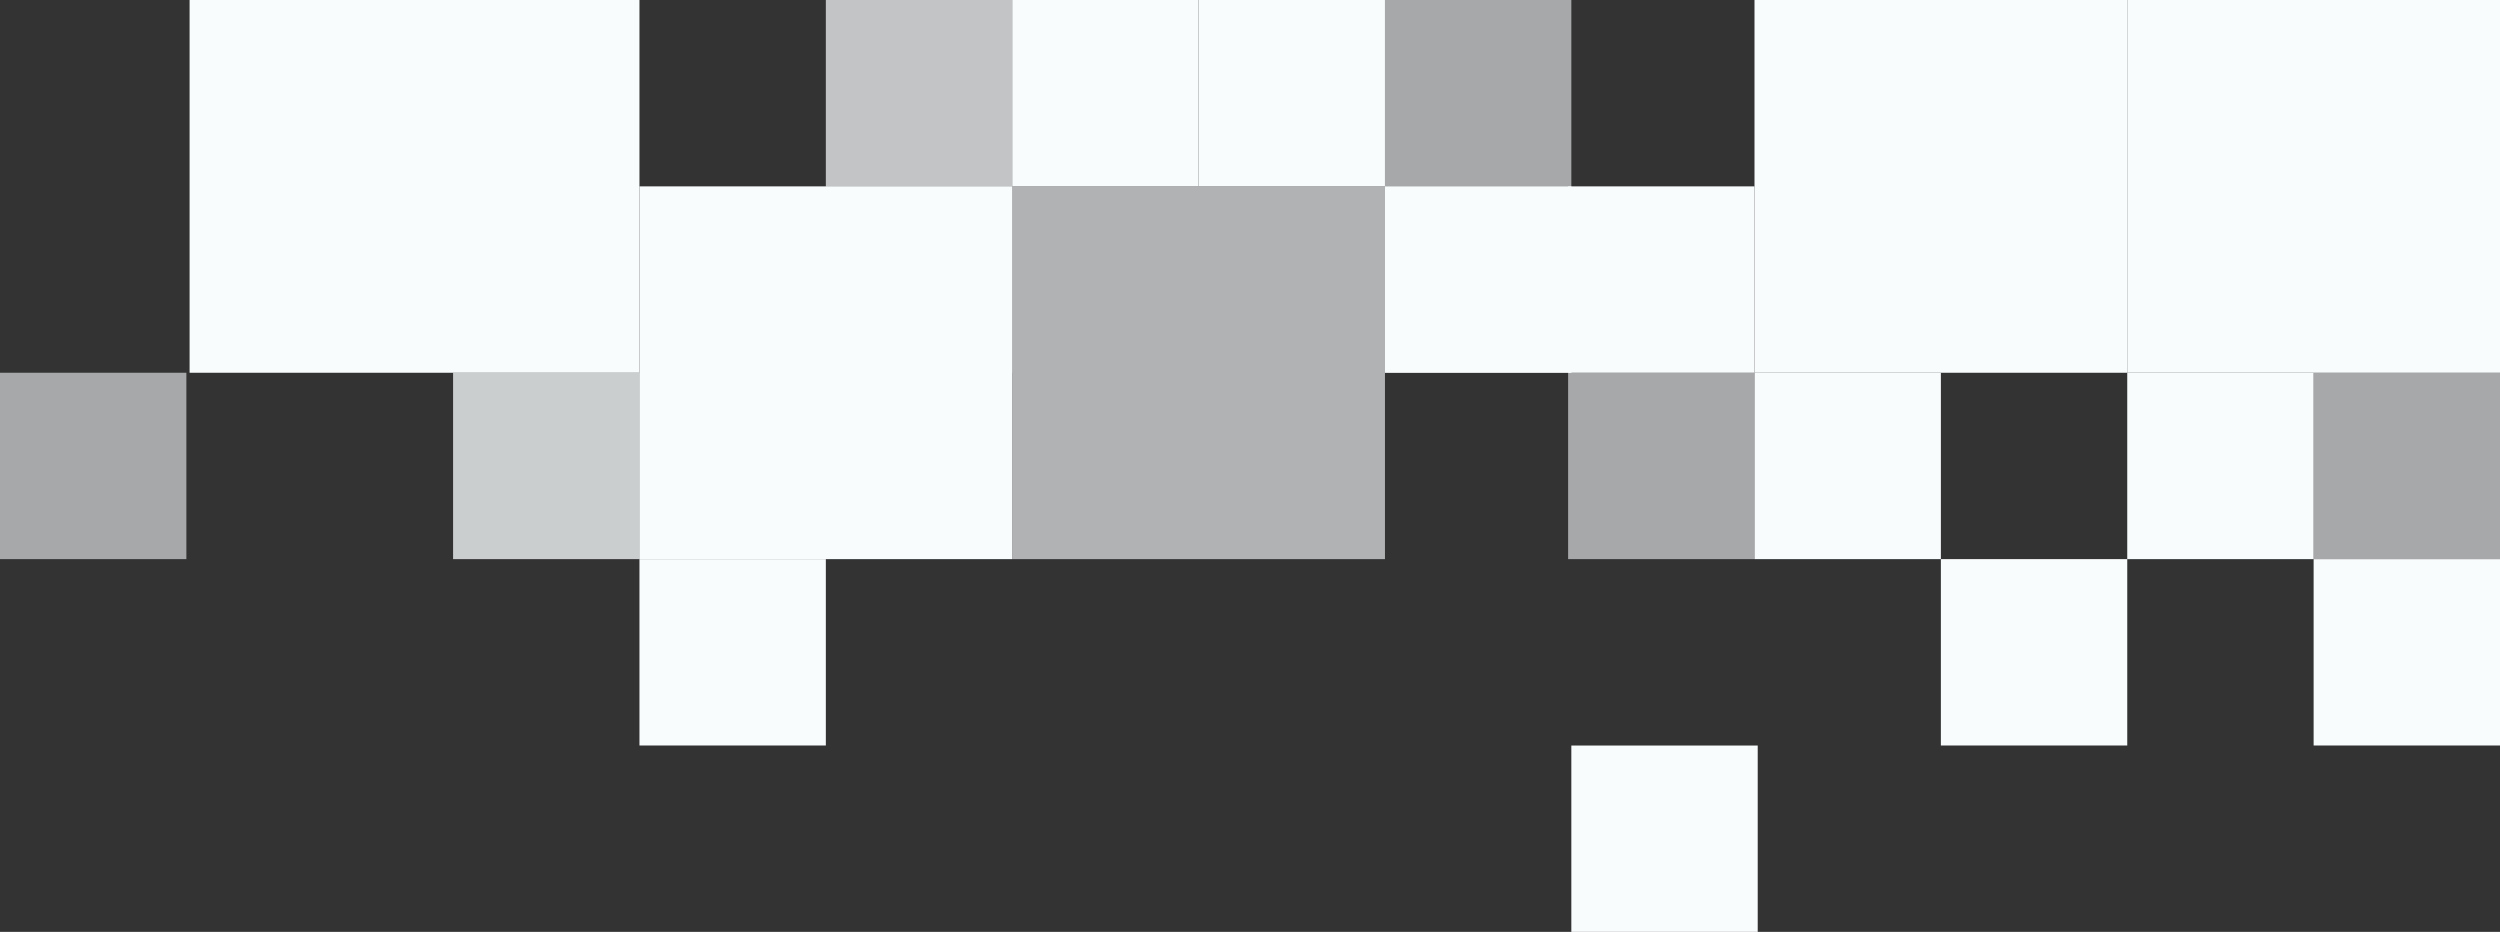 <svg xmlns="http://www.w3.org/2000/svg" width="778" height="290" viewBox="0 0 778 290"><rect x="0" y="0" width="778" height="290" fill="#333333" stroke="none"/><g fill="#F9FCFD" fill-rule="evenodd"><rect width="116" height="116" x="199" y="58"/><rect width="58" height="58" x="373"/><rect width="58" height="58" y="116" opacity=".583"/><rect width="58" height="58" x="199" y="174"/><rect width="58" height="58" x="604" y="174"/><rect width="58" height="58" x="720" y="174"/><rect width="58" height="58" x="141" y="116" opacity=".768"/><rect width="58" height="58" x="257" y="58" opacity=".583"/><rect width="116" height="116" x="662"/><rect width="116" height="116" x="546"/><rect width="116" height="116" x="315" y="58" opacity=".63"/><rect width="58" height="58" x="431" y="58" opacity=".583"/><rect width="140" height="116" x="59"/><rect width="58" height="58" x="199" y="116" opacity=".583"/><rect width="58" height="58" x="489" y="232"/><rect width="58" height="58" x="662" y="116"/><rect width="58" height="58" x="431" opacity=".583"/><rect width="58" height="58" x="488" y="116" opacity=".583"/><rect width="58" height="58" x="315"/><rect width="58" height="58" x="431" y="58"/><rect width="58" height="58" x="488" y="58"/><rect width="58" height="58" x="546" y="116"/><rect width="58" height="58" x="257" opacity=".721"/><rect width="58" height="58" x="720" y="116" opacity=".583"/></g></svg>